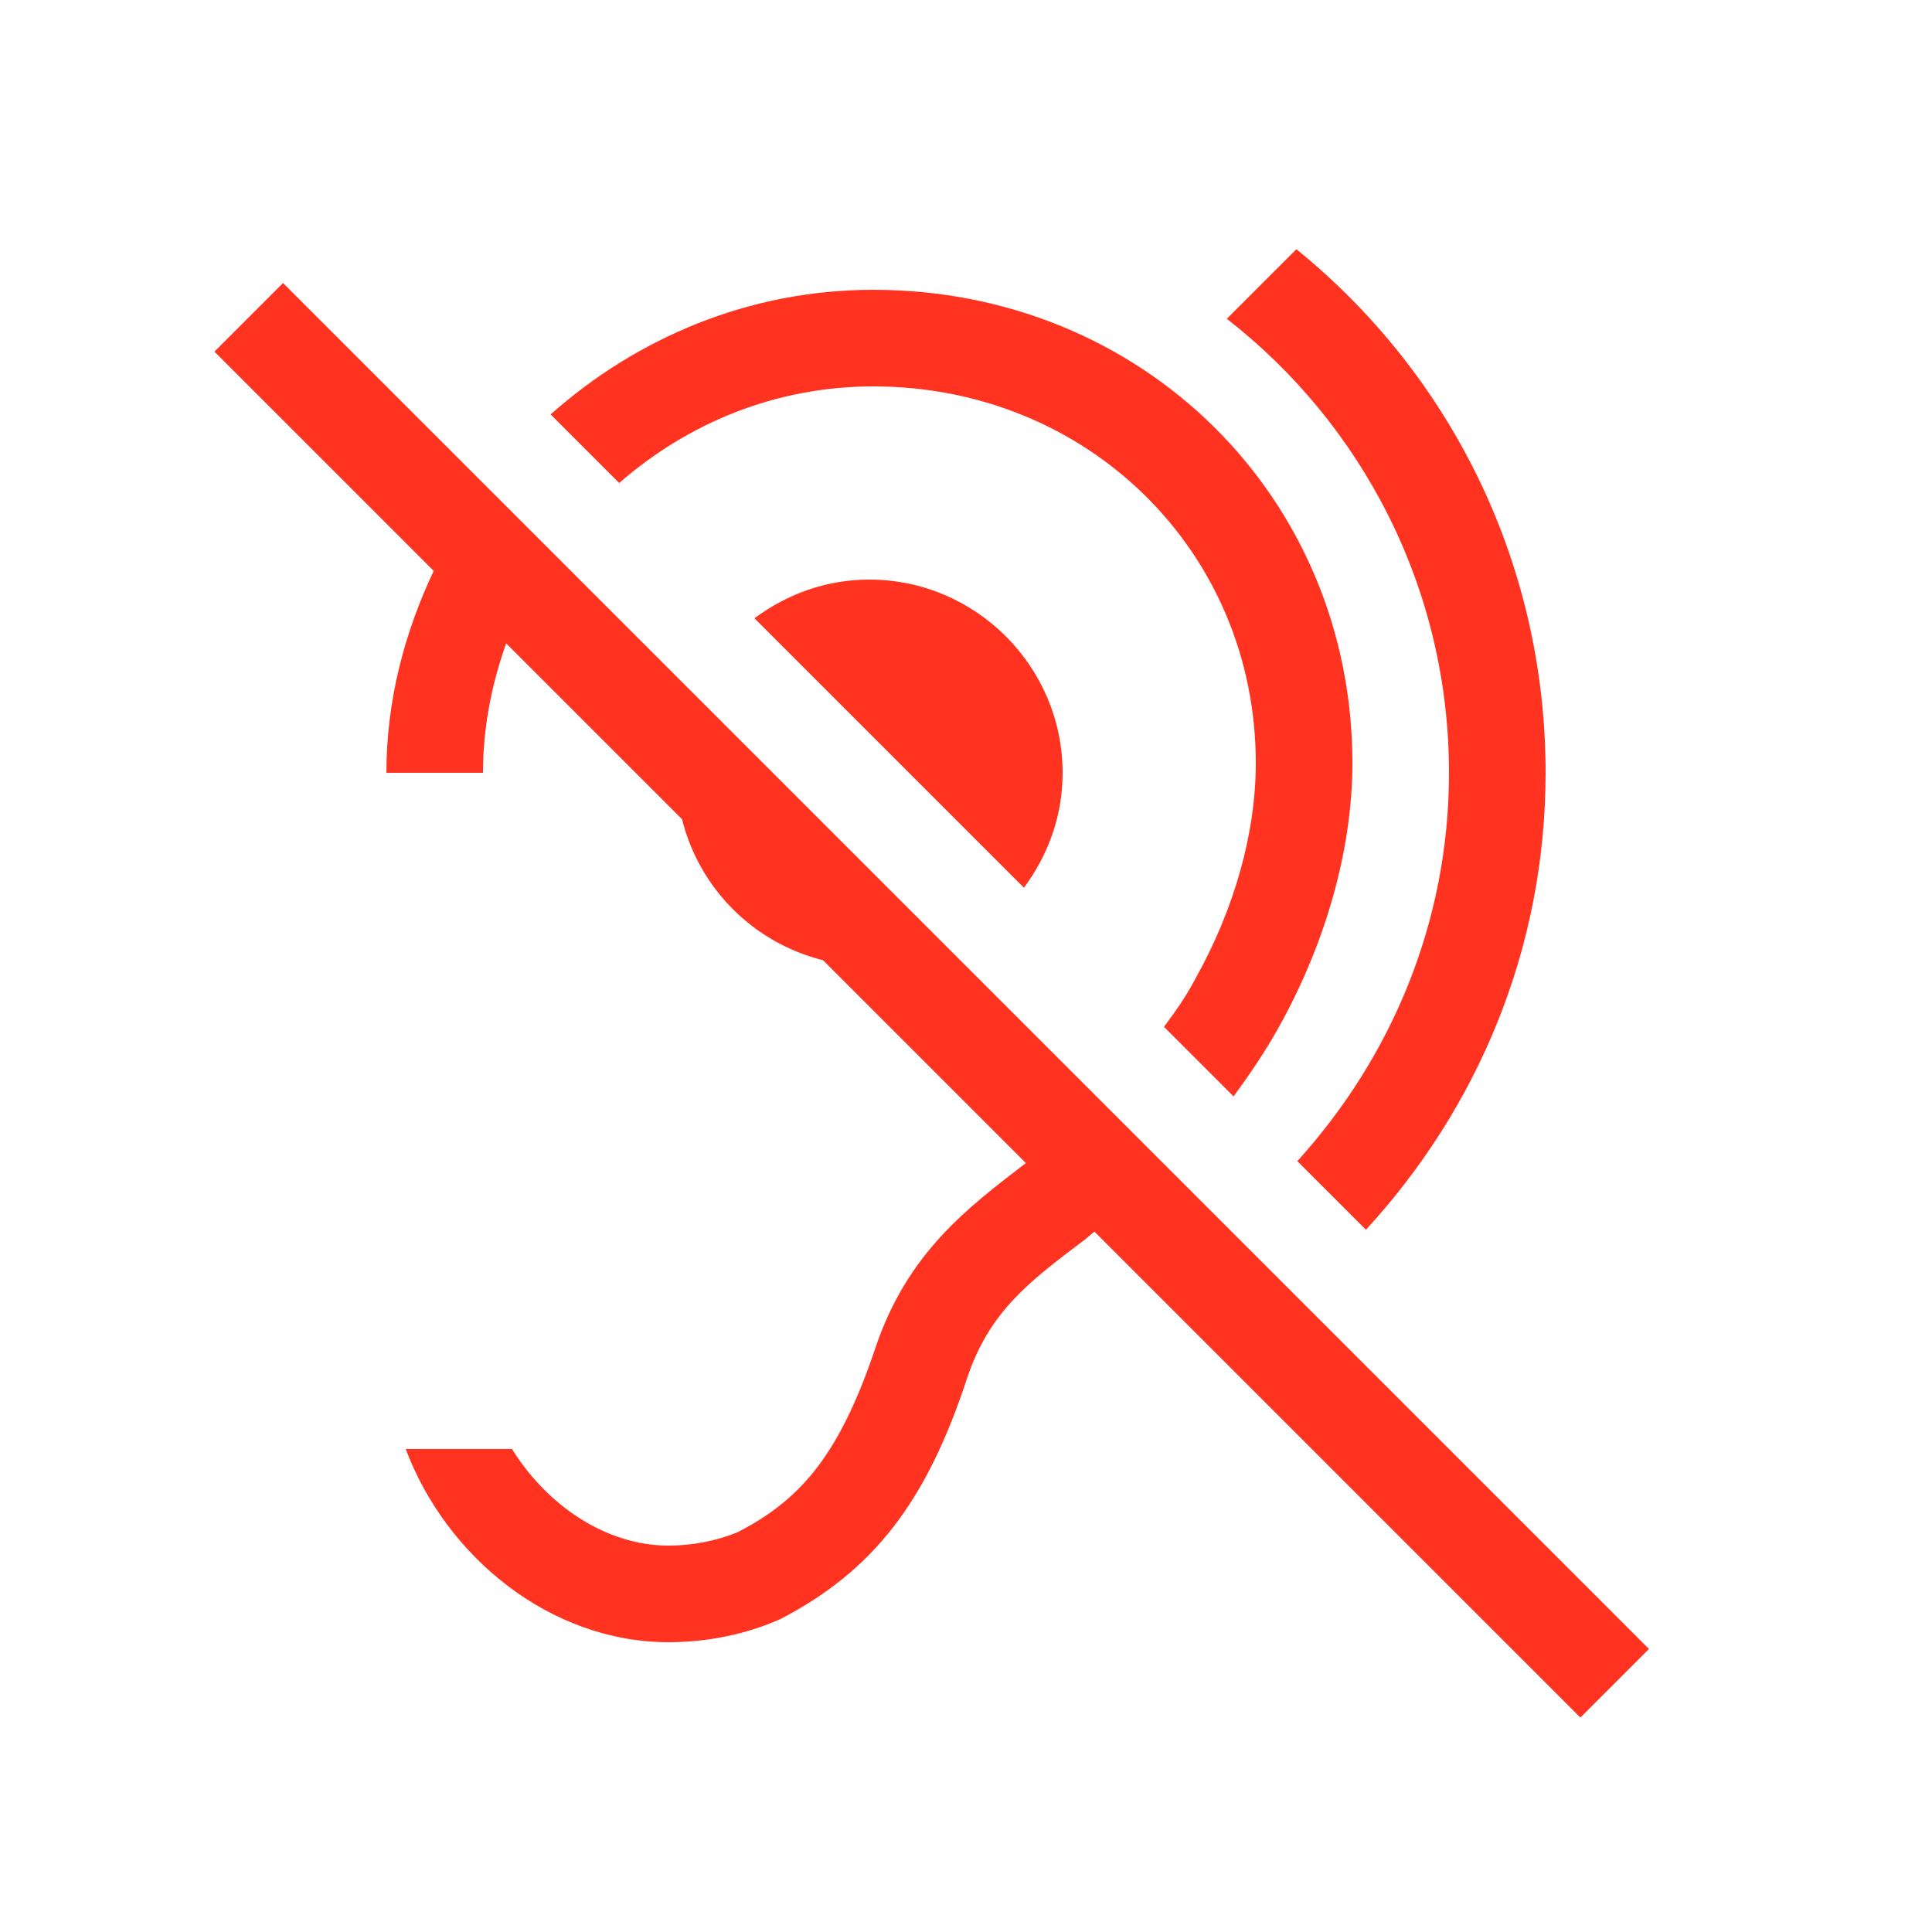 <svg fill="#FF331F" xmlns="http://www.w3.org/2000/svg" enable-background="new 0 0 20 20" height="20" viewBox="0 0 20 20" width="20"><g><rect fill="none" height="20" width="20"/><path d="M11,8c0,0.45-0.15,0.85-0.4,1.19L7.81,6.4C8.15,6.15,8.55,6,9,6C10.1,6,11,6.9,11,8z M17.07,17.07L2.93,2.93L2.22,3.64 l2.27,2.27C4.19,6.54,4,7.25,4,8h1c0-0.47,0.09-0.92,0.24-1.34l1.82,1.82C7.24,9.2,7.8,9.76,8.52,9.94l2.1,2.1c0,0,0,0,0,0 c-0.6,0.46-1.23,0.93-1.56,1.92c-0.39,1.16-0.81,1.58-1.42,1.9C7.42,15.95,7.17,16,6.92,16c-0.65,0-1.26-0.42-1.62-1H4.2 c0.42,1.12,1.5,2,2.72,2c0.4,0,0.8-0.08,1.16-0.24c0.96-0.5,1.51-1.21,1.93-2.49c0.23-0.69,0.64-1,1.21-1.43 c0.04-0.03,0.07-0.06,0.11-0.09l5.03,5.03L17.07,17.07z M9.04,4C11.26,4,13,5.71,13,7.9c0,0.72-0.22,1.51-0.63,2.24 c-0.1,0.19-0.21,0.34-0.32,0.49l0.72,0.72c0.16-0.22,0.32-0.45,0.47-0.72C13.73,9.75,14,8.78,14,7.9C14,5.15,11.83,3,9.04,3 C7.75,3,6.59,3.5,5.7,4.29l0.71,0.71C7.12,4.38,8.03,4,9.04,4z M16,8c0-2.19-1-4.14-2.58-5.42l-0.72,0.72C14.1,4.39,15,6.09,15,8 c0,1.55-0.6,2.95-1.57,4.02l0.71,0.71C15.29,11.48,16,9.83,16,8z"/></g></svg>